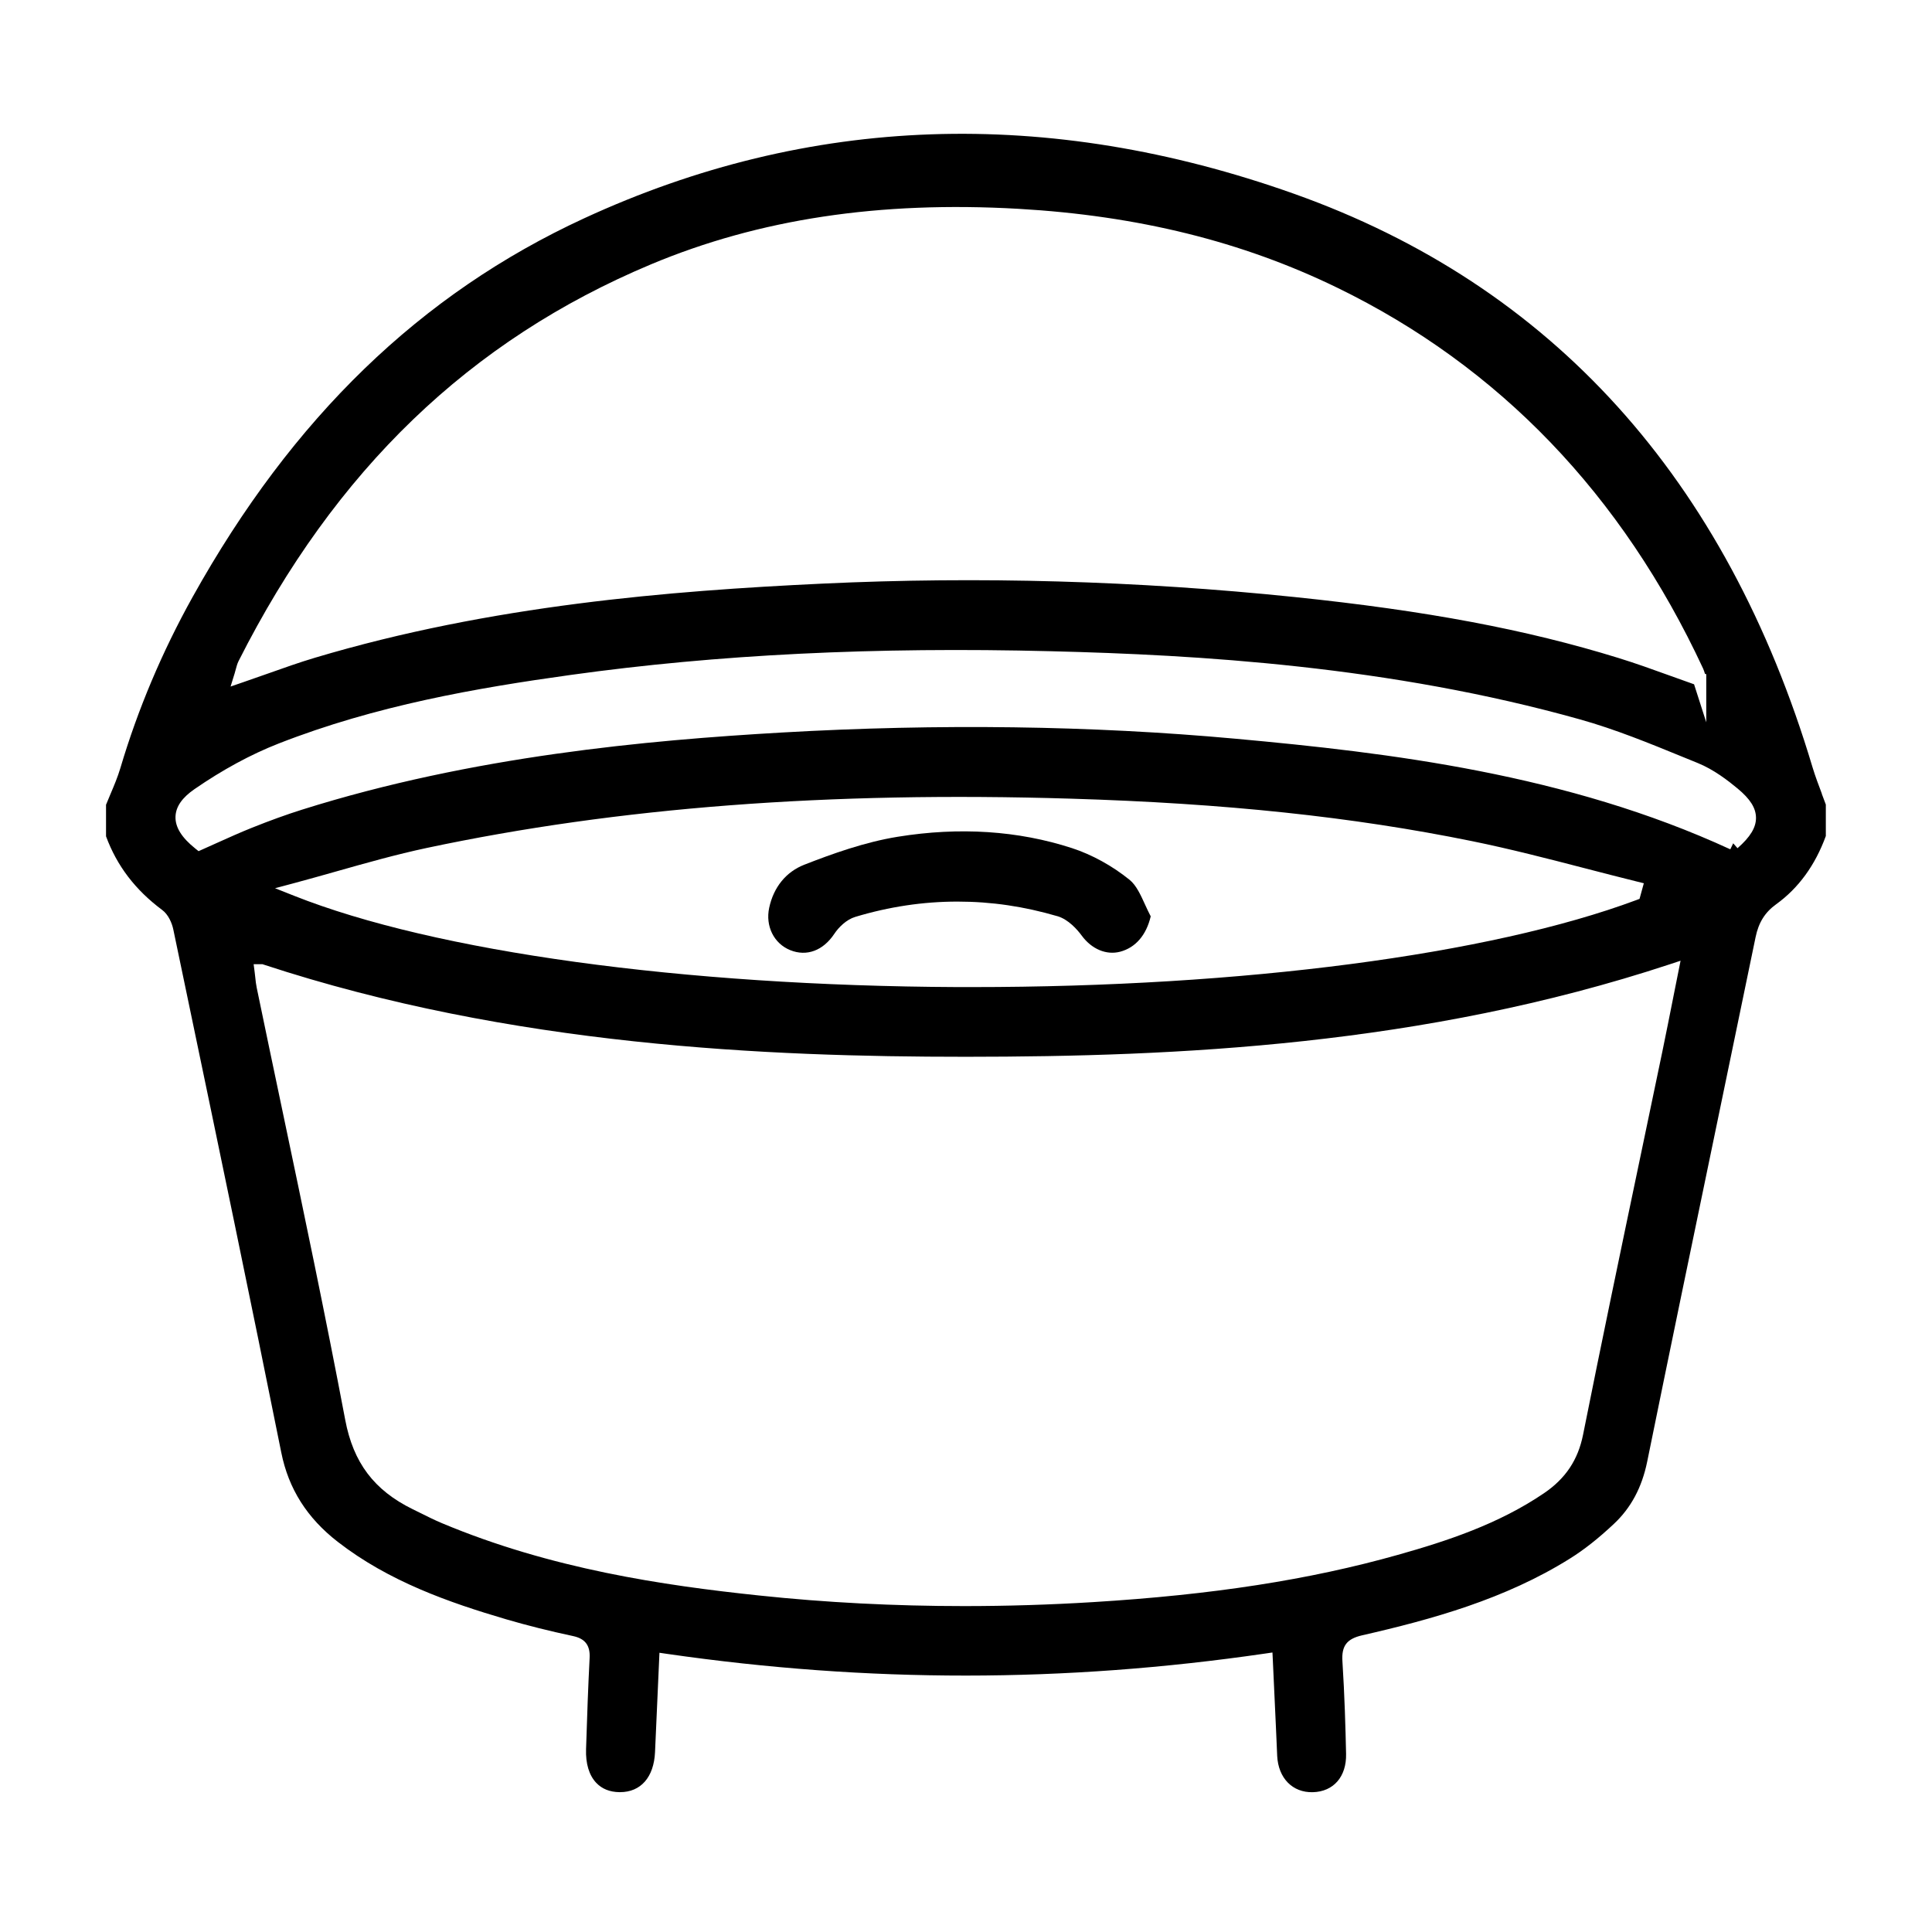 <?xml version="1.0" encoding="UTF-8"?>
<svg id="Layer_1" data-name="Layer 1" xmlns="http://www.w3.org/2000/svg" version="1.1" viewBox="0 0 428 428">
  <defs>
    <style>
      .cls-1 {
        fill: #000;
        stroke-width: 0px;
      }
    </style>
  </defs>
  <path class="cls-1" d="M403.6,175.83c-.71-1.88-1.45-3.82-2.05-5.8-19.15-64.07-57.82-106.84-114.96-127.13-54.52-19.35-107.41-17.51-157.2,5.47-36.23,16.72-64.6,44.16-86.72,83.88-6.76,12.14-12.14,24.88-16,37.89-.6,2.01-1.42,3.95-2.22,5.83-.33.77-.65,1.53-.96,2.31v6.99c2.4,6.52,6.46,11.86,12.43,16.31,1.37,1.01,2.17,2.89,2.47,4.31l3.1,14.85c6.91,33.09,14.05,67.32,20.82,101.03,1.61,8.04,5.7,14.51,12.51,19.79,11.31,8.78,24.64,13.44,37.36,17.18,4.61,1.35,9.44,2.56,14.77,3.7,2.68.57,3.82,2.07,3.67,4.85-.33,6.37-.55,12.68-.79,20.2-.11,3.23.68,5.81,2.27,7.48,1.27,1.33,2.98,2.02,5.11,2.05.05,0,.09,0,.14,0,4.61,0,7.51-3.31,7.76-8.88l.98-22,1.64.24c44.65,6.44,88,6.42,132.52-.06l1.64-.24.08,1.65c.24,5.08.47,9.99.69,14.91.04.9.08,1.8.12,2.7.05,1.22.1,2.44.16,3.66.25,4.92,3.4,8.15,7.9,8.03,4.58-.12,7.47-3.44,7.36-8.47-.12-5.62-.33-13.03-.81-20.54-.22-3.41.97-4.97,4.39-5.75,15.42-3.52,31.66-8.01,46-16.99,3.13-1.95,6.31-4.46,9.74-7.68,3.8-3.56,6.21-8.07,7.38-13.77,4.91-24.12,10-48.62,14.92-72.31,3.04-14.63,6.08-29.27,9.1-43.91.67-3.25,2.08-5.5,4.56-7.29,4.94-3.56,8.64-8.64,11-15.11v-6.97c-.29-.8-.6-1.6-.9-2.4ZM51.96,149.25c.11-.37.2-.7.28-1.01.17-.62.32-1.21.61-1.79,21.38-42.33,51.25-71.07,91.34-87.88,23.96-10.04,50.61-14.07,81.44-12.31,26.46,1.52,49.56,7.23,70.62,17.48,35.85,17.44,63.12,45.83,81.05,84.38.17.38.27.71.4,1.14l.29.1v10.65l-2.7-8.42c-1.72-.61-3.42-1.22-5.09-1.82-4.02-1.45-7.81-2.82-11.7-4.02-20.36-6.29-42.48-10.46-71.72-13.49-34.8-3.6-69.99-4.6-104.59-2.97-33.73,1.59-73.47,4.79-112.39,16.41-3.52,1.05-6.97,2.28-10.64,3.58-1.72.61-3.48,1.23-5.29,1.85l-2.79.96.87-2.82ZM370.69,220.9c-.8,4.03-1.58,7.96-2.39,11.88-1.7,8.2-3.42,16.4-5.14,24.6-4.15,19.8-8.43,40.28-12.46,60.45-1.12,5.59-3.87,9.71-8.65,12.96-10.05,6.83-21.49,10.6-32.37,13.66-19.58,5.52-41.05,8.85-67.54,10.47-9.58.59-19.11.88-28.56.88-15.43,0-30.63-.78-45.44-2.35-21.17-2.23-46.07-5.88-70.24-16.02-1.64-.69-3.24-1.49-4.78-2.26-.57-.28-1.14-.57-1.71-.84-8.54-4.2-13.14-10.3-14.93-19.78-4.35-23.01-9.25-46.32-13.99-68.87-1.88-8.94-3.76-17.89-5.61-26.83-.16-.77-.25-1.53-.33-2.34-.04-.39-.09-.79-.14-1.21l-.22-1.7h1.96l.23.08c54.96,18.08,111.85,20.43,155.36,20.43h.45c46.32-.02,101.04-2.46,155.66-20.47l2.45-.81-1.61,8.06ZM60.93,196.77l4.38-1.17c3.06-.82,6.17-1.7,9.18-2.55,6.53-1.85,13.28-3.76,20.04-5.2,42.36-8.99,89.03-12.56,142.69-10.92,34.17,1.03,62.39,4.02,88.79,9.39,8.5,1.73,17.04,3.94,25.29,6.08,3.79.98,7.57,1.96,11.37,2.9l1.49.37-.95,3.46-.72.27c-32.51,12.11-87.29,19.27-147.05,19.27-1.12,0-2.24,0-3.37,0-60.76-.27-115.69-7.83-146.93-20.23l-4.21-1.67ZM384.92,187.91l-.96-1.09-.64,1.33c-36.2-16.69-75.57-21.4-109.63-24.5-31.88-2.91-65.7-3.37-100.54-1.37-29.62,1.71-68.47,5.19-106.25,17.09-3.43,1.08-7.08,2.4-11.15,4.03-2.58,1.03-5.18,2.21-7.7,3.34-1.07.48-2.15.97-3.23,1.45l-.83.37-.71-.57c-3.04-2.43-4.48-4.75-4.4-7.09.08-2.2,1.46-4.19,4.22-6.09,6.2-4.28,12.47-7.68,18.62-10.09,21.59-8.45,43.86-12.3,64.71-15.2,32.48-4.52,67.31-6.24,106.46-5.25,32.35.8,74.9,3.25,117.12,15.1,7.83,2.19,15.48,5.33,22.89,8.36l3.19,1.3c3.56,1.44,6.76,3.92,8.86,5.67,2.78,2.31,4.03,4.29,4.06,6.43.03,2.17-1.24,4.27-4.11,6.79Z"/>
  <path class="cls-1" d="M234.22,202.95c2.49.73,4.46,3.02,5.42,4.32,2.2,3,5.46,4.36,8.49,3.57,3.42-.9,5.81-3.67,6.79-7.84-.45-.86-.86-1.75-1.26-2.62-1-2.2-1.95-4.27-3.42-5.47-3.81-3.09-8.35-5.59-12.78-7.03-11.92-3.87-24.9-4.72-38.59-2.51-7.3,1.18-14.55,3.79-20.69,6.19-4.04,1.58-6.8,4.97-7.78,9.54-.87,4.06,1.04,7.91,4.64,9.38,3.65,1.48,7.3.13,9.79-3.61.94-1.42,2.65-3.15,4.64-3.75,7.5-2.26,15.06-3.39,22.63-3.39s14.78,1.08,22.13,3.23Z"/>
</svg>